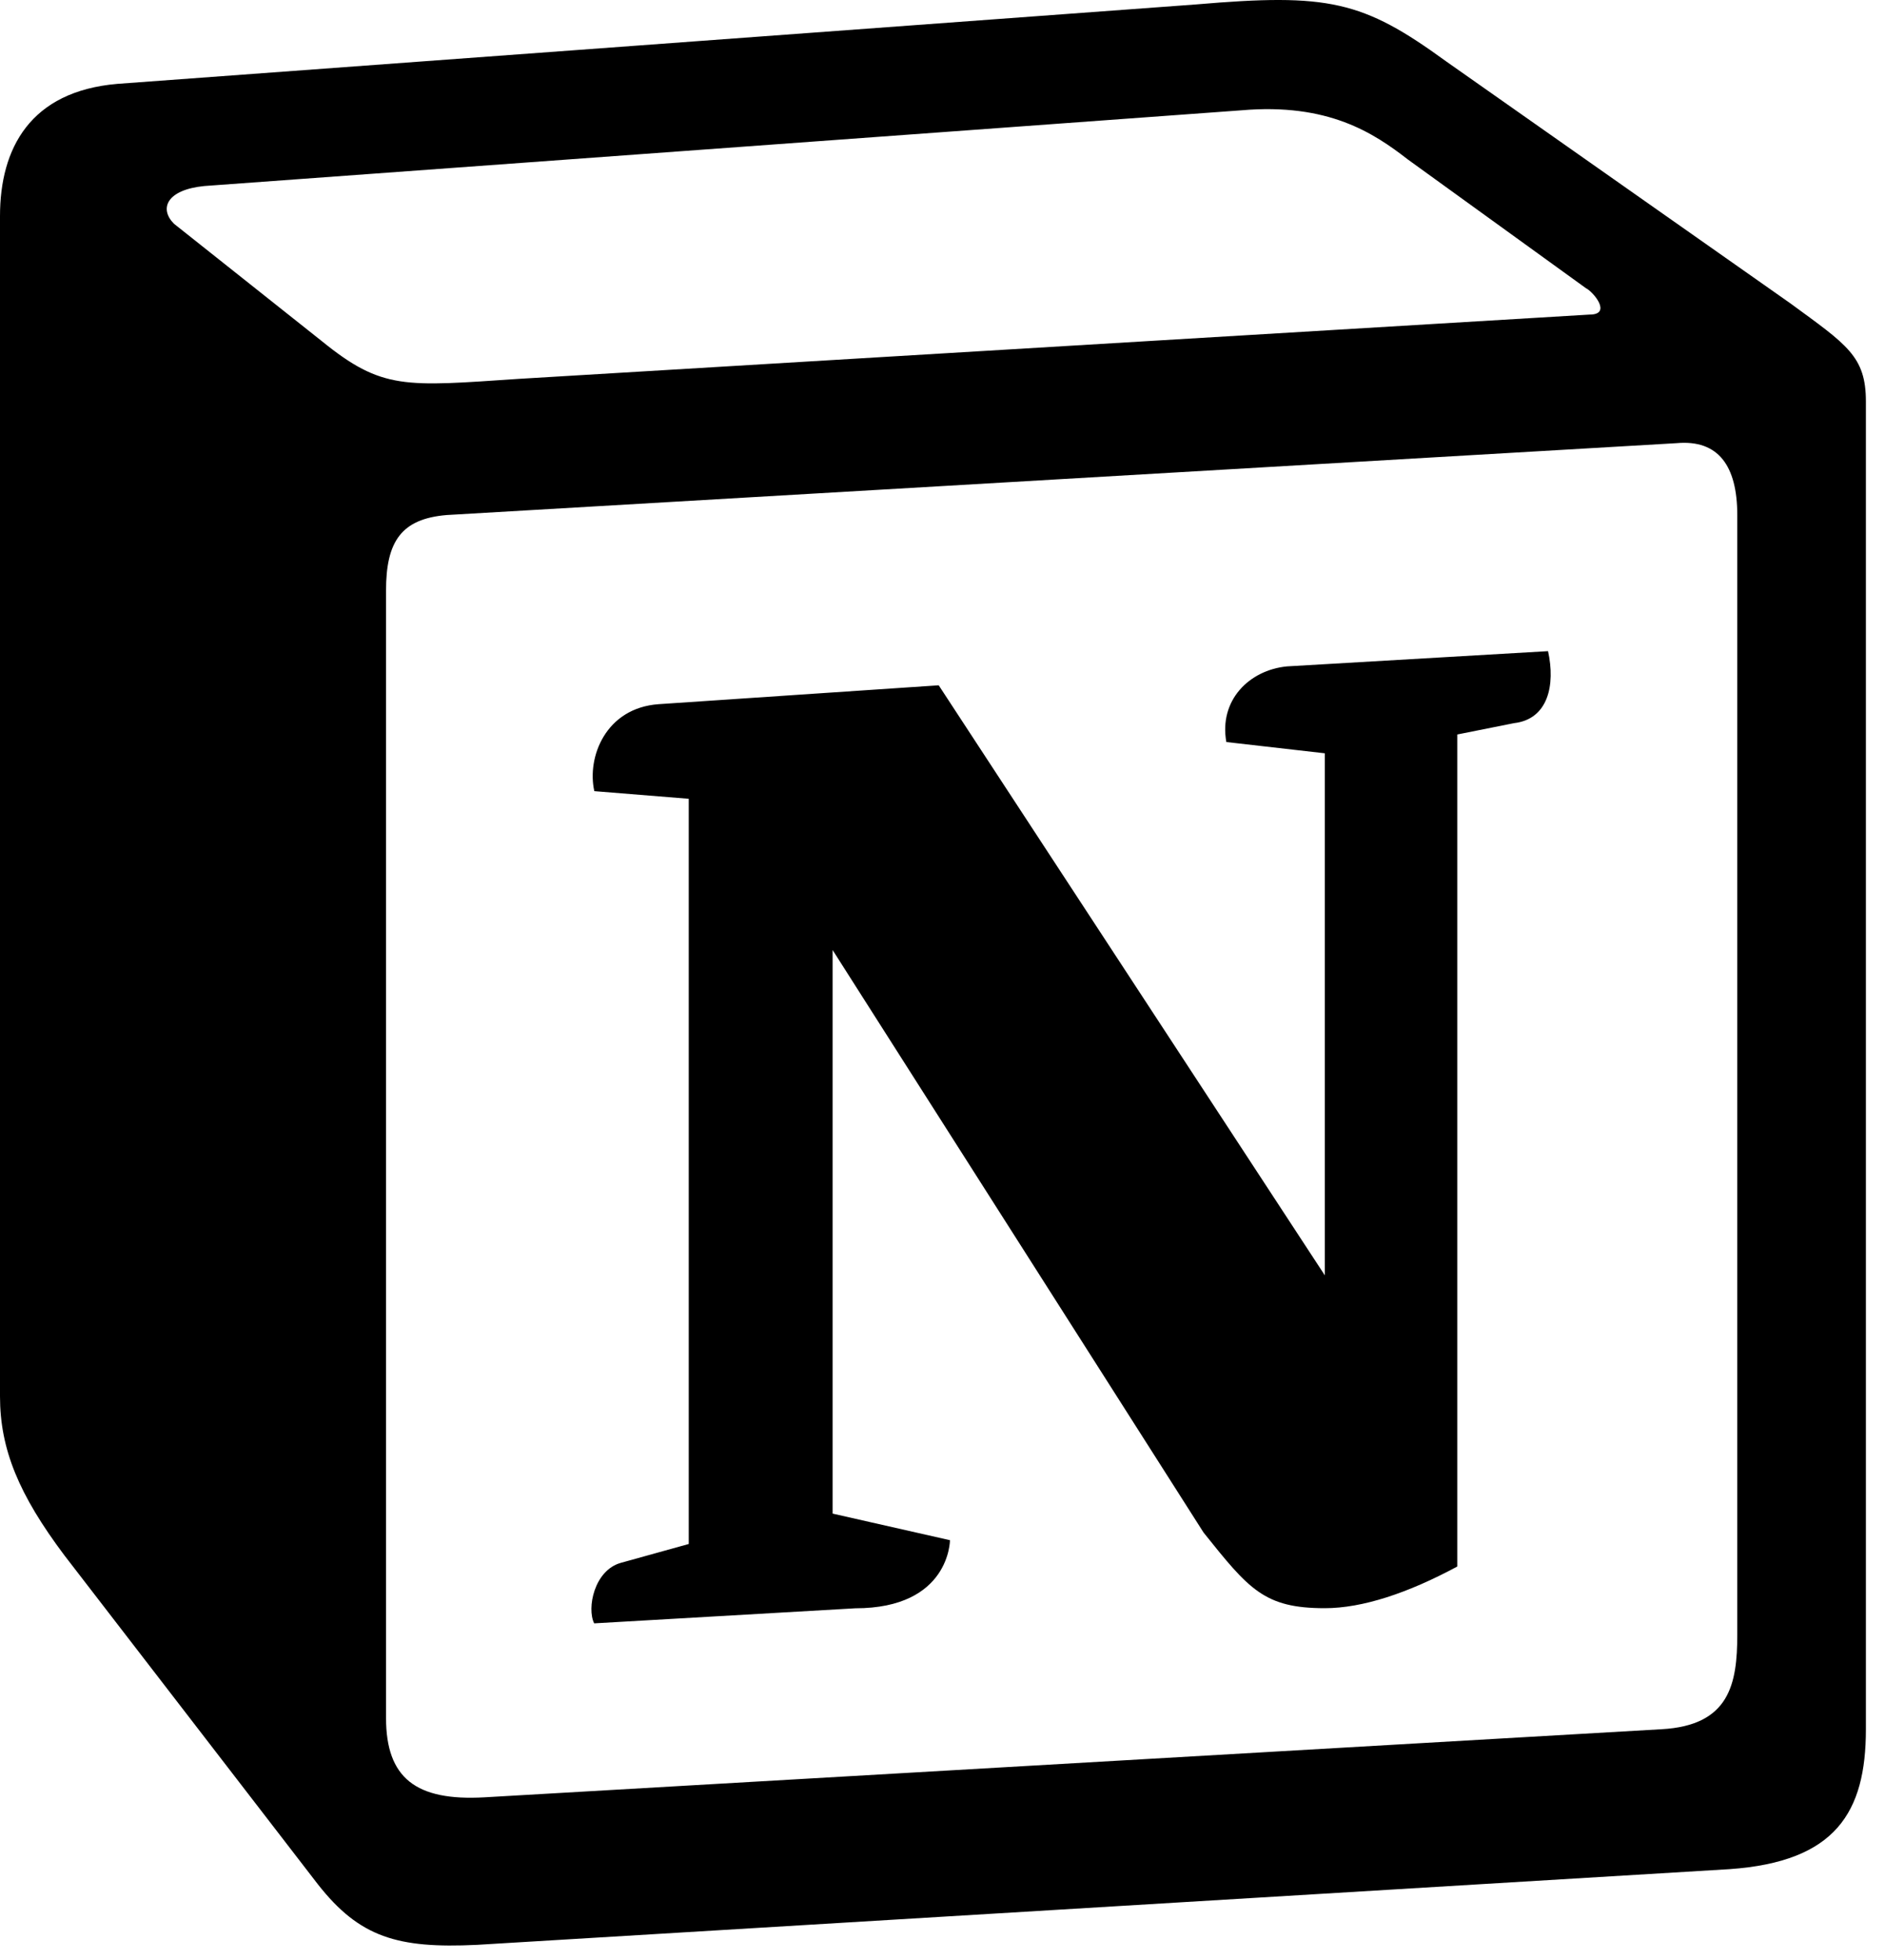 <svg width="76" height="79" viewBox="0 0 76 79" fill="none" xmlns="http://www.w3.org/2000/svg">
<path d="M12.973 13.75C15.411 15.73 16.326 15.58 20.907 15.273L64.091 12.681C65.005 12.681 64.244 11.766 63.94 11.616L56.764 6.43C55.392 5.365 53.559 4.143 50.049 4.447L8.238 7.499C6.715 7.649 6.408 8.414 7.016 9.021L12.973 13.75ZM15.564 23.815V69.249C15.564 71.691 16.783 72.606 19.531 72.452L66.989 69.707C69.737 69.557 70.044 67.877 70.044 65.894V20.762C70.044 18.782 69.283 17.714 67.6 17.864L18.005 20.762C16.175 20.916 15.564 21.831 15.564 23.811V23.815ZM62.414 26.249C62.718 27.622 62.414 28.994 61.042 29.151L58.754 29.608V63.149C56.767 64.217 54.938 64.828 53.411 64.828C50.967 64.828 50.356 64.064 48.526 61.779L33.57 38.297V61.015L38.301 62.087C38.301 62.087 38.301 64.832 34.485 64.832L23.956 65.439C23.652 64.832 23.956 63.306 25.024 63.002L27.769 62.24V32.2L23.962 31.892C23.655 30.52 24.42 28.54 26.554 28.386L37.847 27.625L53.415 51.411V30.366L49.444 29.912C49.141 28.233 50.359 27.014 51.886 26.863L62.414 26.249ZM4.728 3.381L48.222 0.179C53.562 -0.279 54.938 0.025 58.294 2.466L72.178 12.224C74.466 13.9 75.23 14.358 75.23 16.188V69.707C75.23 73.06 74.011 75.046 69.74 75.347L19.227 78.399C16.025 78.553 14.496 78.095 12.816 75.958L2.591 62.691C0.761 60.25 0 58.423 0 56.286V8.714C0 5.973 1.222 3.682 4.728 3.381Z" fill="black"/>
</svg>
